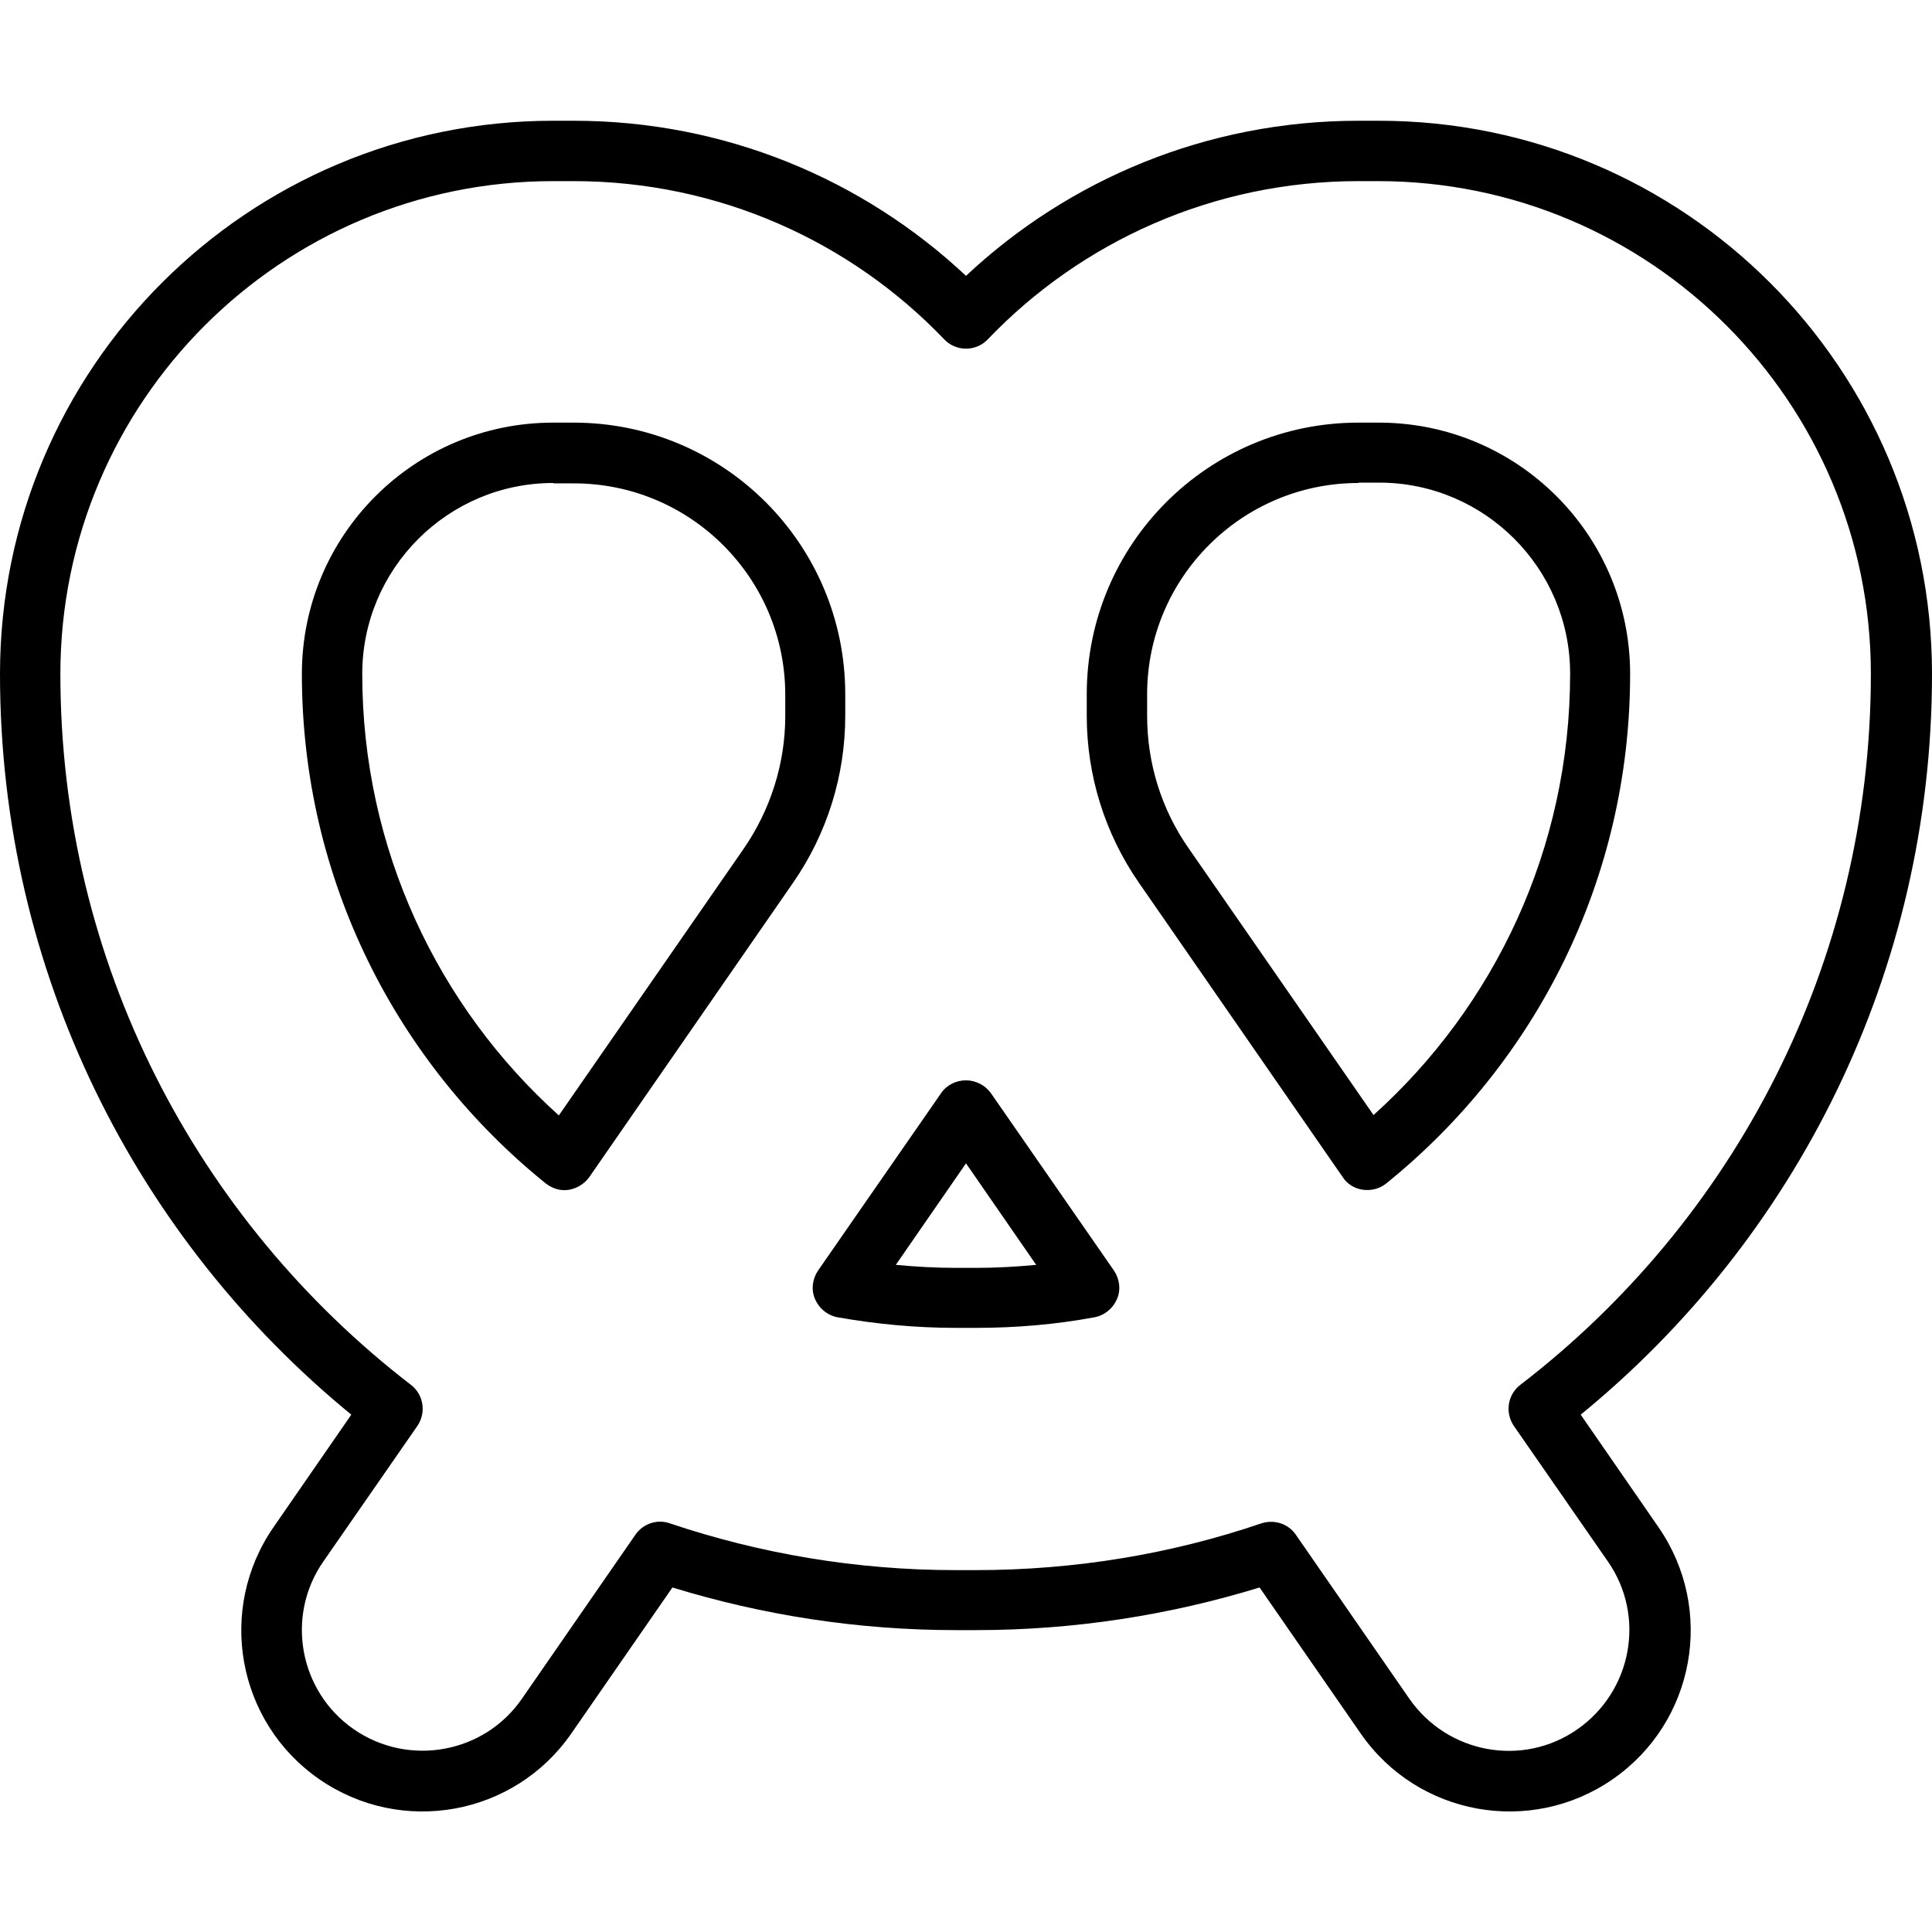 <svg fill="currentColor" xmlns="http://www.w3.org/2000/svg" viewBox="0 0 512 512"><!--! Font Awesome Pro 7.0.1 by @fontawesome - https://fontawesome.com License - https://fontawesome.com/license (Commercial License) Copyright 2025 Fonticons, Inc. --><path fill="currentColor" d="M146.6 48c-72.1 0-130.6 58.5-130.6 130.6 0 76.7 36.4 144.9 92.9 188.4 3.4 2.6 4.1 7.4 1.7 10.9L85.7 413.8c-10.1 14.5-6.4 34.5 8.1 44.5s34.5 6.4 44.5-8.1l30.1-43.5c2-2.9 5.8-4.2 9.1-3 23.8 8 49.3 12.4 75.8 12.4l5.2 0c26.5 0 52-4.3 75.8-12.4 3.4-1.1 7.1 .1 9.1 3l30.1 43.5c10.1 14.5 30 18.2 44.5 8.1s18.2-30 8.1-44.5l-24.9-35.9c-2.4-3.5-1.7-8.3 1.7-10.9 56.5-43.4 92.9-111.6 92.9-188.4 0-72.1-58.5-130.6-130.6-130.6L360 48c-38.6 0-73.5 16.1-98.2 41.9-1.5 1.6-3.6 2.5-5.8 2.5s-4.3-.9-5.8-2.5C225.5 64.1 190.6 48 152 48l-5.4 0zM0 178.6C0 97.6 65.6 32 146.6 32l5.4 0c40.2 0 76.8 15.6 104 41.1 27.2-25.5 63.8-41.1 104-41.1l5.4 0c81 0 146.6 65.6 146.6 146.6 0 79.2-36.3 149.9-93.1 196.3l20.6 29.8c15.1 21.8 9.7 51.7-12.1 66.8s-51.7 9.7-66.8-12.1l-26.8-38.7C310 428 284.8 432 258.6 432l-5.2 0c-26.2 0-51.4-4-75.2-11.3l-26.8 38.7c-15.1 21.8-45 27.2-66.8 12.1s-27.2-45-12.1-66.8l20.6-29.8C36.3 328.4 0 257.8 0 178.6zm80 0c0-36.8 29.8-66.6 66.6-66.6l5.4 0c39.8 0 72 32.2 72 72l0 5.7c0 15.8-4.8 31.2-13.8 44.2l-54 78c-1.3 1.8-3.2 3-5.4 3.4s-4.4-.3-6.2-1.7C105.2 281.8 80 233.2 80 178.6zM146.6 128c-27.9 0-50.6 22.7-50.6 50.6 0 46.4 20.1 88.2 52.1 117l49-70.7c7.1-10.3 11-22.6 11-35.1l0-5.7c0-30.9-25.1-56-56-56l-5.4 0zM360 128c-30.9 0-56 25.1-56 56l0 5.7c0 12.6 3.8 24.8 11 35.1l49 70.7c32-28.8 52.1-70.5 52.1-117 0-27.9-22.7-50.6-50.6-50.6l-5.4 0zm-72 56c0-39.8 32.2-72 72-72l5.4 0c36.8 0 66.6 29.8 66.6 66.6 0 54.6-25.2 103.2-64.6 135-1.7 1.4-4 2-6.2 1.7s-4.2-1.5-5.4-3.4l-54-78c-9-13-13.8-28.4-13.8-44.2l0-5.7zM256 286.3c2.6 0 5.1 1.3 6.6 3.4l32.6 47c1.5 2.2 1.9 5.1 .8 7.6s-3.3 4.3-6 4.8c-10.2 1.9-20.7 2.8-31.4 2.8l-5.2 0c-10.7 0-21.2-1-31.4-2.8-2.7-.5-4.9-2.3-6-4.8s-.7-5.4 .8-7.6l32.6-47c1.5-2.2 4-3.4 6.6-3.4zm-18.6 48.9c5.3 .5 10.6 .8 16 .8l5.2 0c5.4 0 10.7-.3 16-.8l-18.6-26.9-18.6 26.9z"/></svg>